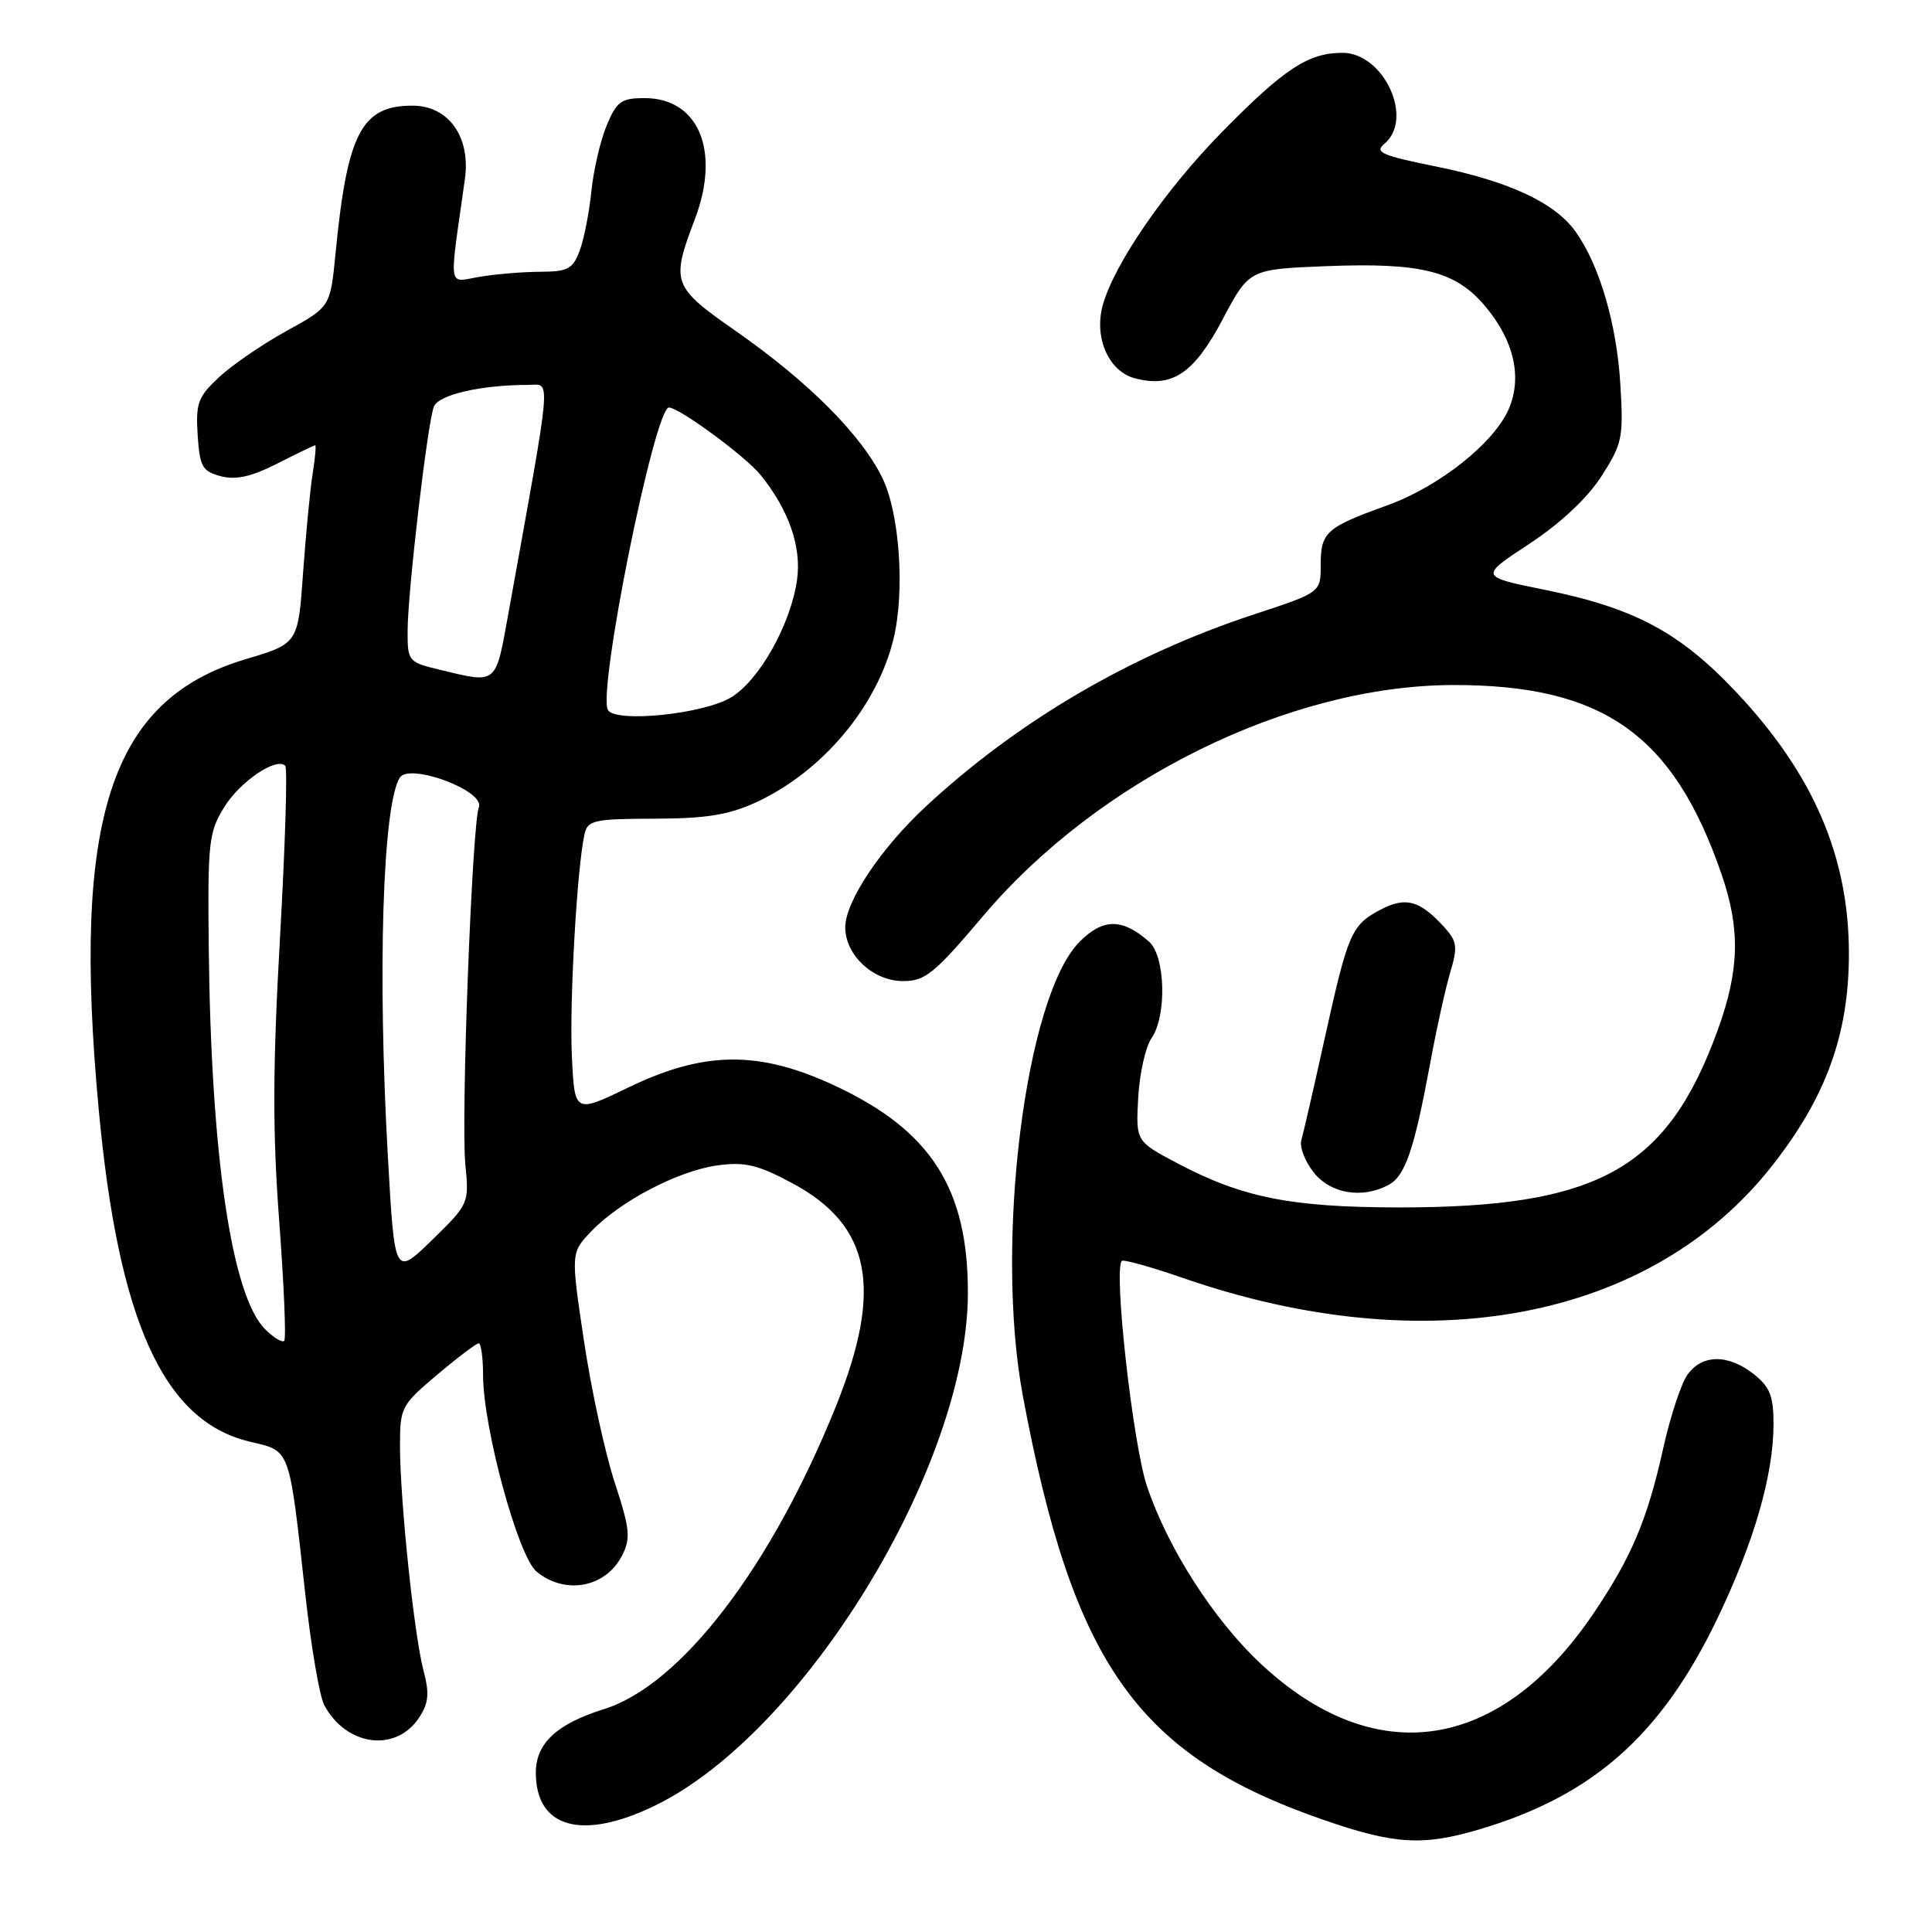 <?xml version="1.0" encoding="UTF-8" standalone="no"?>
<!DOCTYPE svg PUBLIC "-//W3C//DTD SVG 1.1//EN" "http://www.w3.org/Graphics/SVG/1.1/DTD/svg11.dtd" >
<svg xmlns="http://www.w3.org/2000/svg" xmlns:xlink="http://www.w3.org/1999/xlink" version="1.1" viewBox="0 0 256 256">
 <g >
 <path fill="currentColor"
d=" M 196.07 242.39 C 211.05 237.94 220.08 229.96 227.48 214.63 C 232.40 204.42 235.00 195.46 235.00 188.68 C 235.00 184.97 234.52 183.77 232.37 182.07 C 228.96 179.39 225.51 179.44 223.58 182.18 C 222.74 183.38 221.30 187.77 220.38 191.93 C 218.28 201.39 216.15 206.41 211.07 213.90 C 198.66 232.17 182.19 234.62 167.04 220.44 C 160.81 214.61 154.74 205.15 151.98 196.93 C 150.12 191.41 147.53 168.33 148.64 167.08 C 148.84 166.85 152.49 167.86 156.75 169.34 C 189.09 180.54 218.73 174.91 234.79 154.50 C 241.95 145.40 244.97 137.10 244.99 126.46 C 245.01 113.58 240.32 102.63 230.15 91.81 C 222.62 83.78 216.59 80.56 204.63 78.14 C 196.04 76.40 196.04 76.40 202.63 72.07 C 206.77 69.34 210.31 66.03 212.19 63.12 C 214.96 58.81 215.13 58.00 214.71 51.00 C 214.23 42.95 211.96 35.19 208.80 30.73 C 206.05 26.86 200.00 24.03 190.22 22.05 C 183.10 20.61 182.09 20.17 183.43 19.06 C 187.41 15.76 183.37 7.00 177.88 7.00 C 173.36 7.00 170.18 9.09 161.99 17.42 C 154.39 25.15 147.61 35.00 146.11 40.48 C 144.95 44.75 146.90 49.20 150.36 50.12 C 155.31 51.44 158.21 49.50 162.01 42.31 C 165.52 35.68 165.52 35.68 175.65 35.27 C 188.44 34.76 192.97 35.92 196.94 40.75 C 200.60 45.18 201.68 49.93 199.98 54.05 C 198.09 58.62 190.78 64.45 183.77 66.98 C 175.69 69.89 175.00 70.52 175.00 74.87 C 175.00 78.50 175.00 78.50 166.25 81.38 C 149.84 86.77 134.91 95.51 122.65 106.89 C 116.69 112.43 112.00 119.47 112.00 122.88 C 112.00 126.56 115.70 130.00 119.66 130.00 C 122.59 130.00 123.81 129.01 130.24 121.41 C 145.54 103.30 170.83 90.85 192.44 90.77 C 212.38 90.71 221.73 97.28 228.12 115.86 C 230.62 123.12 230.49 128.56 227.61 136.48 C 220.91 154.94 211.78 160.01 185.30 159.99 C 171.05 159.97 164.63 158.69 156.01 154.14 C 150.50 151.23 150.50 151.23 150.82 145.43 C 151.00 142.24 151.79 138.71 152.57 137.59 C 154.63 134.65 154.43 126.69 152.25 124.77 C 148.71 121.66 146.18 121.66 143.06 124.78 C 135.86 131.99 131.76 164.81 135.54 185.00 C 142.19 220.52 150.70 232.56 175.22 241.09 C 184.74 244.40 188.49 244.64 196.07 242.39 Z  M 86.79 239.25 C 106.53 229.67 128.14 194.33 128.25 171.48 C 128.31 157.54 123.39 149.82 110.65 143.87 C 100.62 139.18 93.35 139.23 83.32 144.07 C 76.14 147.54 76.14 147.54 75.78 140.02 C 75.43 132.92 76.46 114.85 77.46 110.50 C 77.87 108.69 78.74 108.50 86.71 108.48 C 93.51 108.47 96.55 107.98 100.12 106.34 C 108.92 102.31 116.24 93.62 118.40 84.63 C 119.92 78.35 119.21 68.07 116.94 63.38 C 114.17 57.65 107.16 50.62 97.52 43.88 C 89.07 37.99 88.88 37.45 92.07 29.05 C 95.50 20.02 92.59 13.00 85.41 13.00 C 82.32 13.00 81.72 13.43 80.39 16.61 C 79.56 18.60 78.64 22.54 78.36 25.36 C 78.07 28.19 77.37 31.74 76.80 33.25 C 75.90 35.64 75.21 36.00 71.63 36.01 C 69.36 36.02 65.75 36.31 63.60 36.67 C 59.26 37.38 59.48 38.82 61.60 23.75 C 62.39 18.14 59.44 14.00 54.65 14.00 C 47.90 14.00 46.01 17.63 44.46 33.58 C 43.77 40.66 43.77 40.66 37.97 43.85 C 34.77 45.61 30.75 48.37 29.02 49.98 C 26.24 52.58 25.92 53.43 26.19 57.64 C 26.47 61.84 26.80 62.45 29.25 63.10 C 31.25 63.63 33.30 63.17 36.75 61.42 C 39.36 60.09 41.62 59.01 41.76 59.00 C 41.91 59.00 41.76 60.69 41.43 62.75 C 41.10 64.81 40.53 70.73 40.16 75.89 C 39.50 85.28 39.50 85.28 32.54 87.35 C 14.61 92.69 9.49 108.40 13.08 147.00 C 15.69 175.09 21.67 188.28 33.03 191.01 C 38.57 192.34 38.26 191.48 40.48 211.46 C 41.23 218.27 42.35 224.78 42.96 225.93 C 45.89 231.40 52.47 232.26 55.55 227.57 C 56.80 225.65 56.92 224.39 56.11 221.33 C 54.87 216.66 53.00 198.73 53.00 191.55 C 53.00 186.50 53.18 186.16 57.93 182.16 C 60.64 179.87 63.12 178.00 63.43 178.00 C 63.74 178.00 64.01 179.91 64.01 182.25 C 64.03 189.25 68.66 206.24 71.10 208.25 C 74.89 211.37 80.25 210.37 82.42 206.13 C 83.60 203.82 83.48 202.63 81.43 196.37 C 80.15 192.45 78.32 184.01 77.37 177.62 C 75.63 165.99 75.63 165.99 78.39 163.12 C 82.22 159.12 89.95 155.10 95.14 154.41 C 98.74 153.93 100.46 154.35 105.00 156.79 C 115.40 162.37 117.04 170.70 110.81 186.23 C 102.22 207.62 90.21 223.31 80.00 226.48 C 73.76 228.43 71.00 231.01 71.00 234.89 C 71.00 242.24 77.14 243.94 86.79 239.25 Z  M 183.99 157.01 C 186.19 155.83 187.37 152.39 189.47 141.08 C 190.32 136.44 191.54 130.93 192.17 128.83 C 193.17 125.49 193.07 124.74 191.42 122.91 C 188.18 119.33 186.31 118.79 183.04 120.48 C 179.08 122.53 178.64 123.52 175.55 137.50 C 174.09 144.10 172.69 150.22 172.43 151.09 C 172.18 151.97 172.91 153.88 174.06 155.34 C 176.28 158.17 180.50 158.88 183.99 157.01 Z  M 35.12 176.12 C 30.70 171.70 27.96 153.18 27.66 125.60 C 27.51 111.57 27.66 110.25 29.73 106.92 C 31.84 103.53 36.63 100.29 37.80 101.47 C 38.11 101.77 37.79 112.03 37.10 124.26 C 36.13 141.44 36.11 149.99 37.00 161.84 C 37.63 170.28 37.93 177.40 37.66 177.67 C 37.39 177.94 36.25 177.25 35.12 176.12 Z  M 51.40 153.32 C 50.01 128.81 50.70 106.72 52.97 103.05 C 54.21 101.03 64.30 104.79 63.45 106.96 C 62.55 109.28 61.07 148.24 61.66 154.26 C 62.17 159.46 62.14 159.53 57.24 164.32 C 52.29 169.13 52.29 169.13 51.40 153.32 Z  M 80.56 94.09 C 79.12 91.77 86.74 54.00 88.64 54.00 C 89.99 54.00 98.80 60.48 100.77 62.92 C 104.52 67.56 106.21 72.42 105.62 76.78 C 104.80 82.71 100.58 90.22 96.82 92.44 C 93.12 94.63 81.61 95.80 80.56 94.09 Z  M 58.25 88.74 C 54.10 87.74 54.00 87.62 54.01 83.61 C 54.02 78.46 56.64 56.06 57.49 53.88 C 58.10 52.30 63.76 51.00 70.01 51.00 C 73.04 51.00 73.24 48.73 67.37 81.25 C 65.64 90.85 65.95 90.59 58.25 88.74 Z "/>
</g>
</svg>
